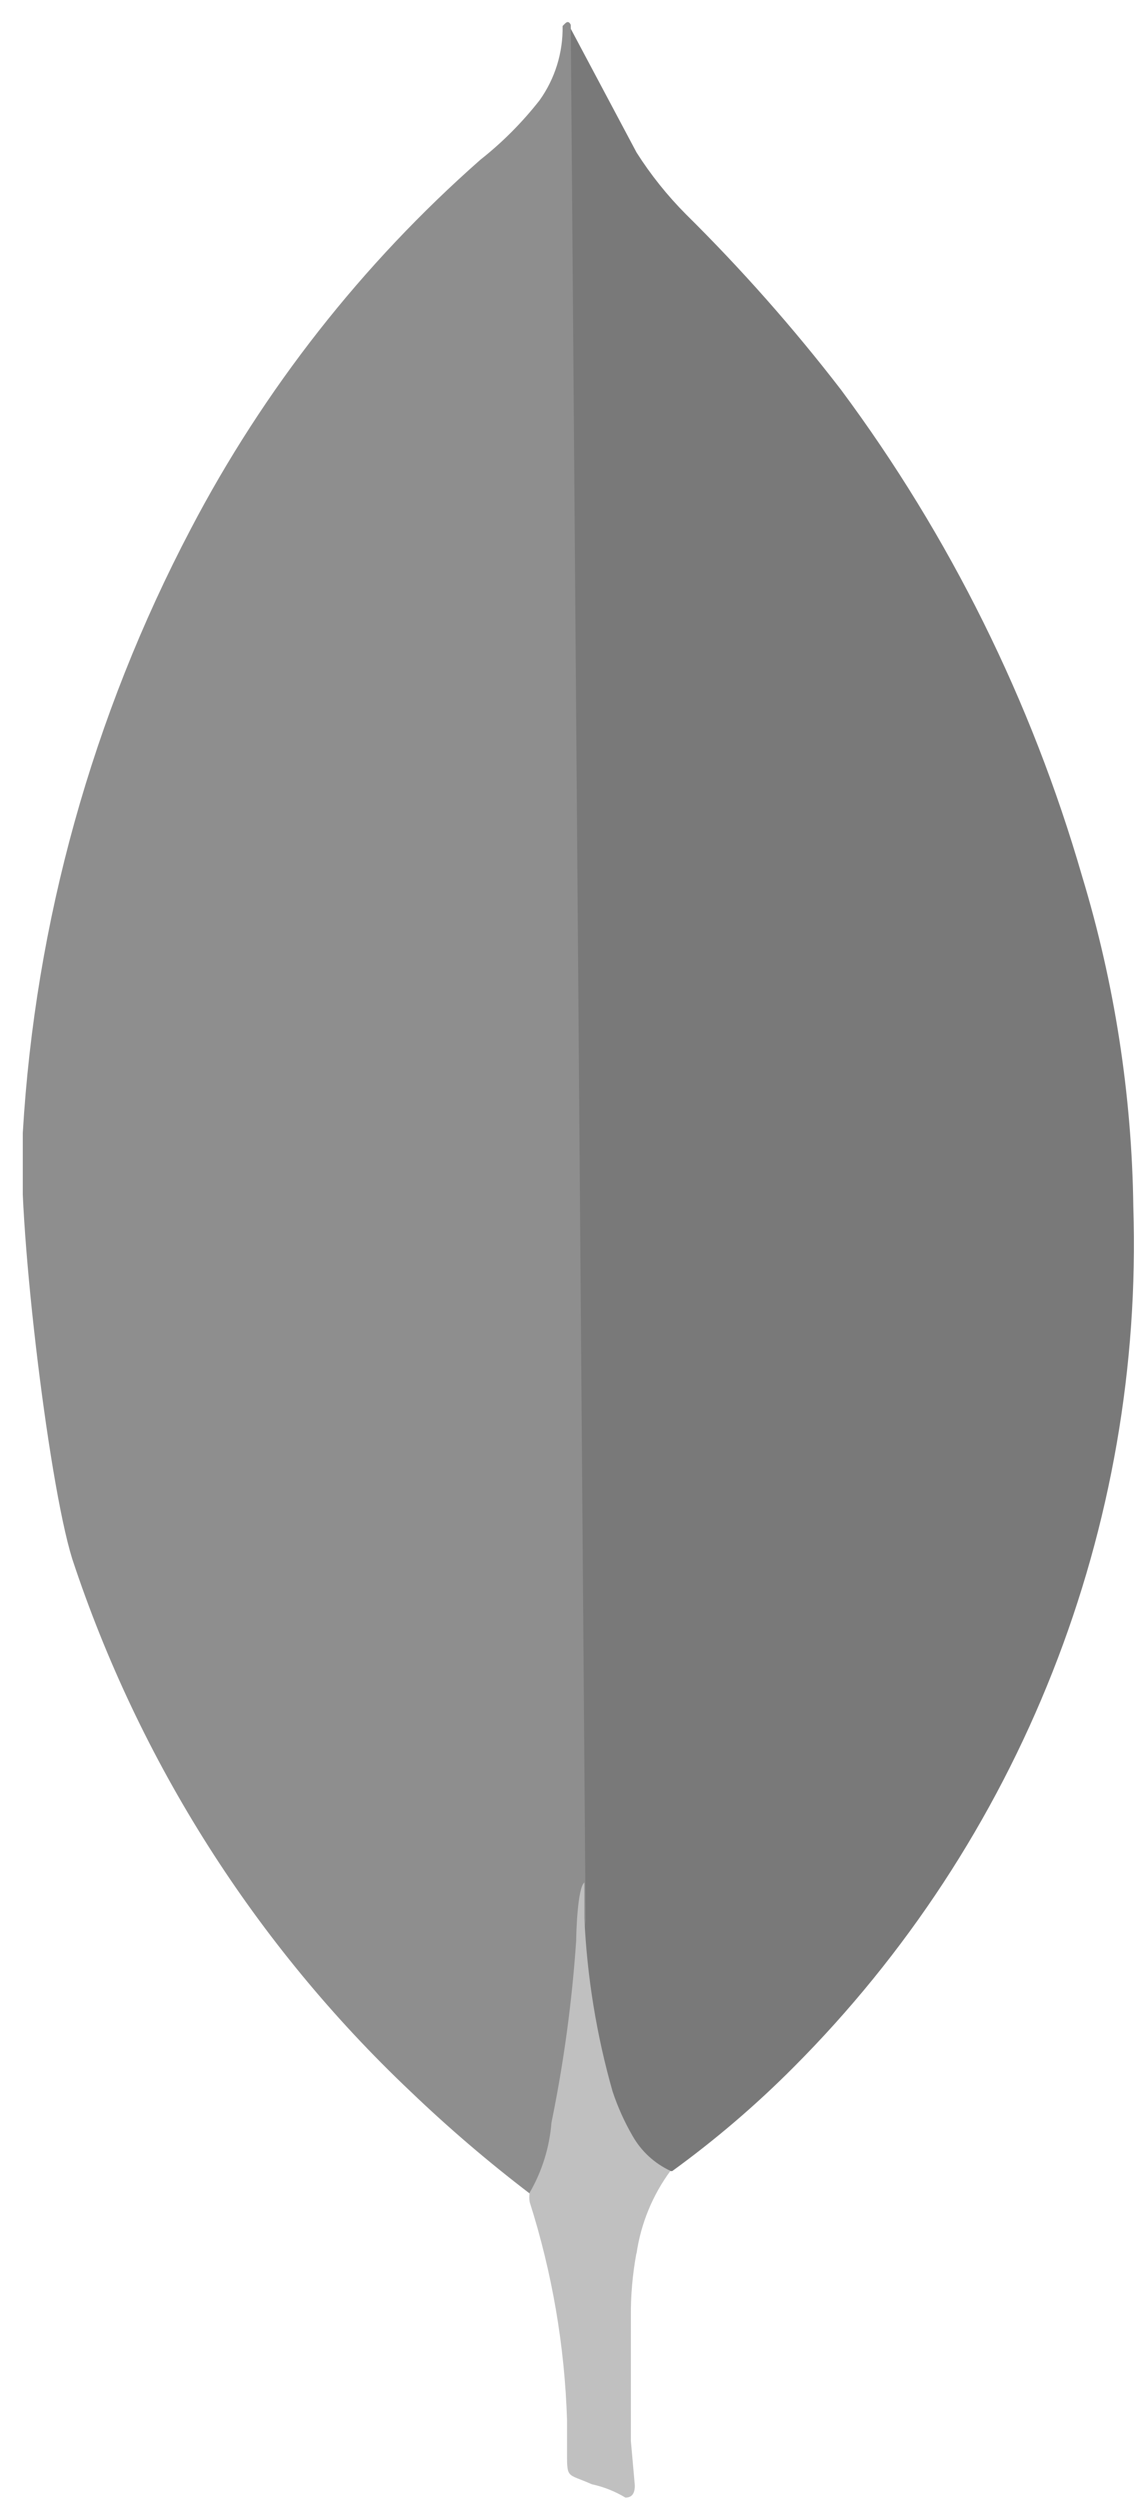 <svg width="46" height="101" viewBox="0 0 46 101" fill="none" xmlns="http://www.w3.org/2000/svg">
<g id="Asset 6" clip-path="url(#clip0_304_8146)">
<g id="Group">
<path id="Vector" d="M23.071 1.161L25.731 6.161C26.305 7.064 26.976 7.902 27.731 8.661C29.974 10.878 32.066 13.243 33.991 15.741C38.39 21.659 41.693 28.317 43.741 35.401C45.055 39.732 45.751 44.226 45.811 48.751C46.017 55.176 44.905 61.574 42.543 67.552C40.182 73.531 36.621 78.962 32.081 83.511C30.559 85.041 28.917 86.445 27.171 87.711C26.251 87.711 25.811 87.001 25.431 86.341C24.736 85.131 24.275 83.801 24.071 82.421C23.7 80.782 23.552 79.1 23.631 77.421V76.651C23.561 76.491 22.741 1.501 23.071 1.111V1.161Z" fill="#797979"/>
<path id="Vector_2" d="M23.071 1.001C22.961 0.781 22.851 0.941 22.741 1.051C22.761 2.125 22.435 3.177 21.811 4.051C21.112 4.943 20.31 5.749 19.421 6.451C14.636 10.665 10.666 15.722 7.711 21.371C3.737 28.929 1.422 37.247 0.921 45.771C0.651 48.871 1.921 59.771 2.921 62.981C5.628 71.171 10.325 78.562 16.591 84.491C18.125 85.961 19.741 87.343 21.431 88.631C21.921 88.631 21.971 88.201 22.091 87.871C22.305 87.177 22.468 86.469 22.581 85.751L23.671 77.581L23.071 1.001Z" fill="#8E8E8E"/>
<path id="Vector_3" d="M25.731 91.031C25.908 89.826 26.378 88.682 27.101 87.701C26.457 87.401 25.922 86.909 25.571 86.291C25.24 85.72 24.969 85.117 24.761 84.491C24.112 82.21 23.73 79.861 23.621 77.491V76.051C23.341 76.271 23.291 78.121 23.291 78.391C23.123 80.864 22.789 83.323 22.291 85.751C22.213 86.748 21.912 87.716 21.411 88.581C21.389 88.707 21.389 88.835 21.411 88.961C22.32 91.817 22.828 94.785 22.921 97.781V98.891C22.921 100.191 22.871 99.891 23.921 100.361C24.401 100.465 24.86 100.647 25.281 100.901C25.611 100.901 25.661 100.631 25.661 100.411L25.501 98.611V93.611C25.492 92.753 25.566 91.895 25.721 91.051L25.731 91.031Z" fill="#C0C0C0"/>
</g>
</g>
<defs>
<clipPath id="clip0_304_8146">
<rect width="44.92" height="100" fill="white" transform="translate(0.921 0.891)"/>
</clipPath>
</defs>
</svg>
